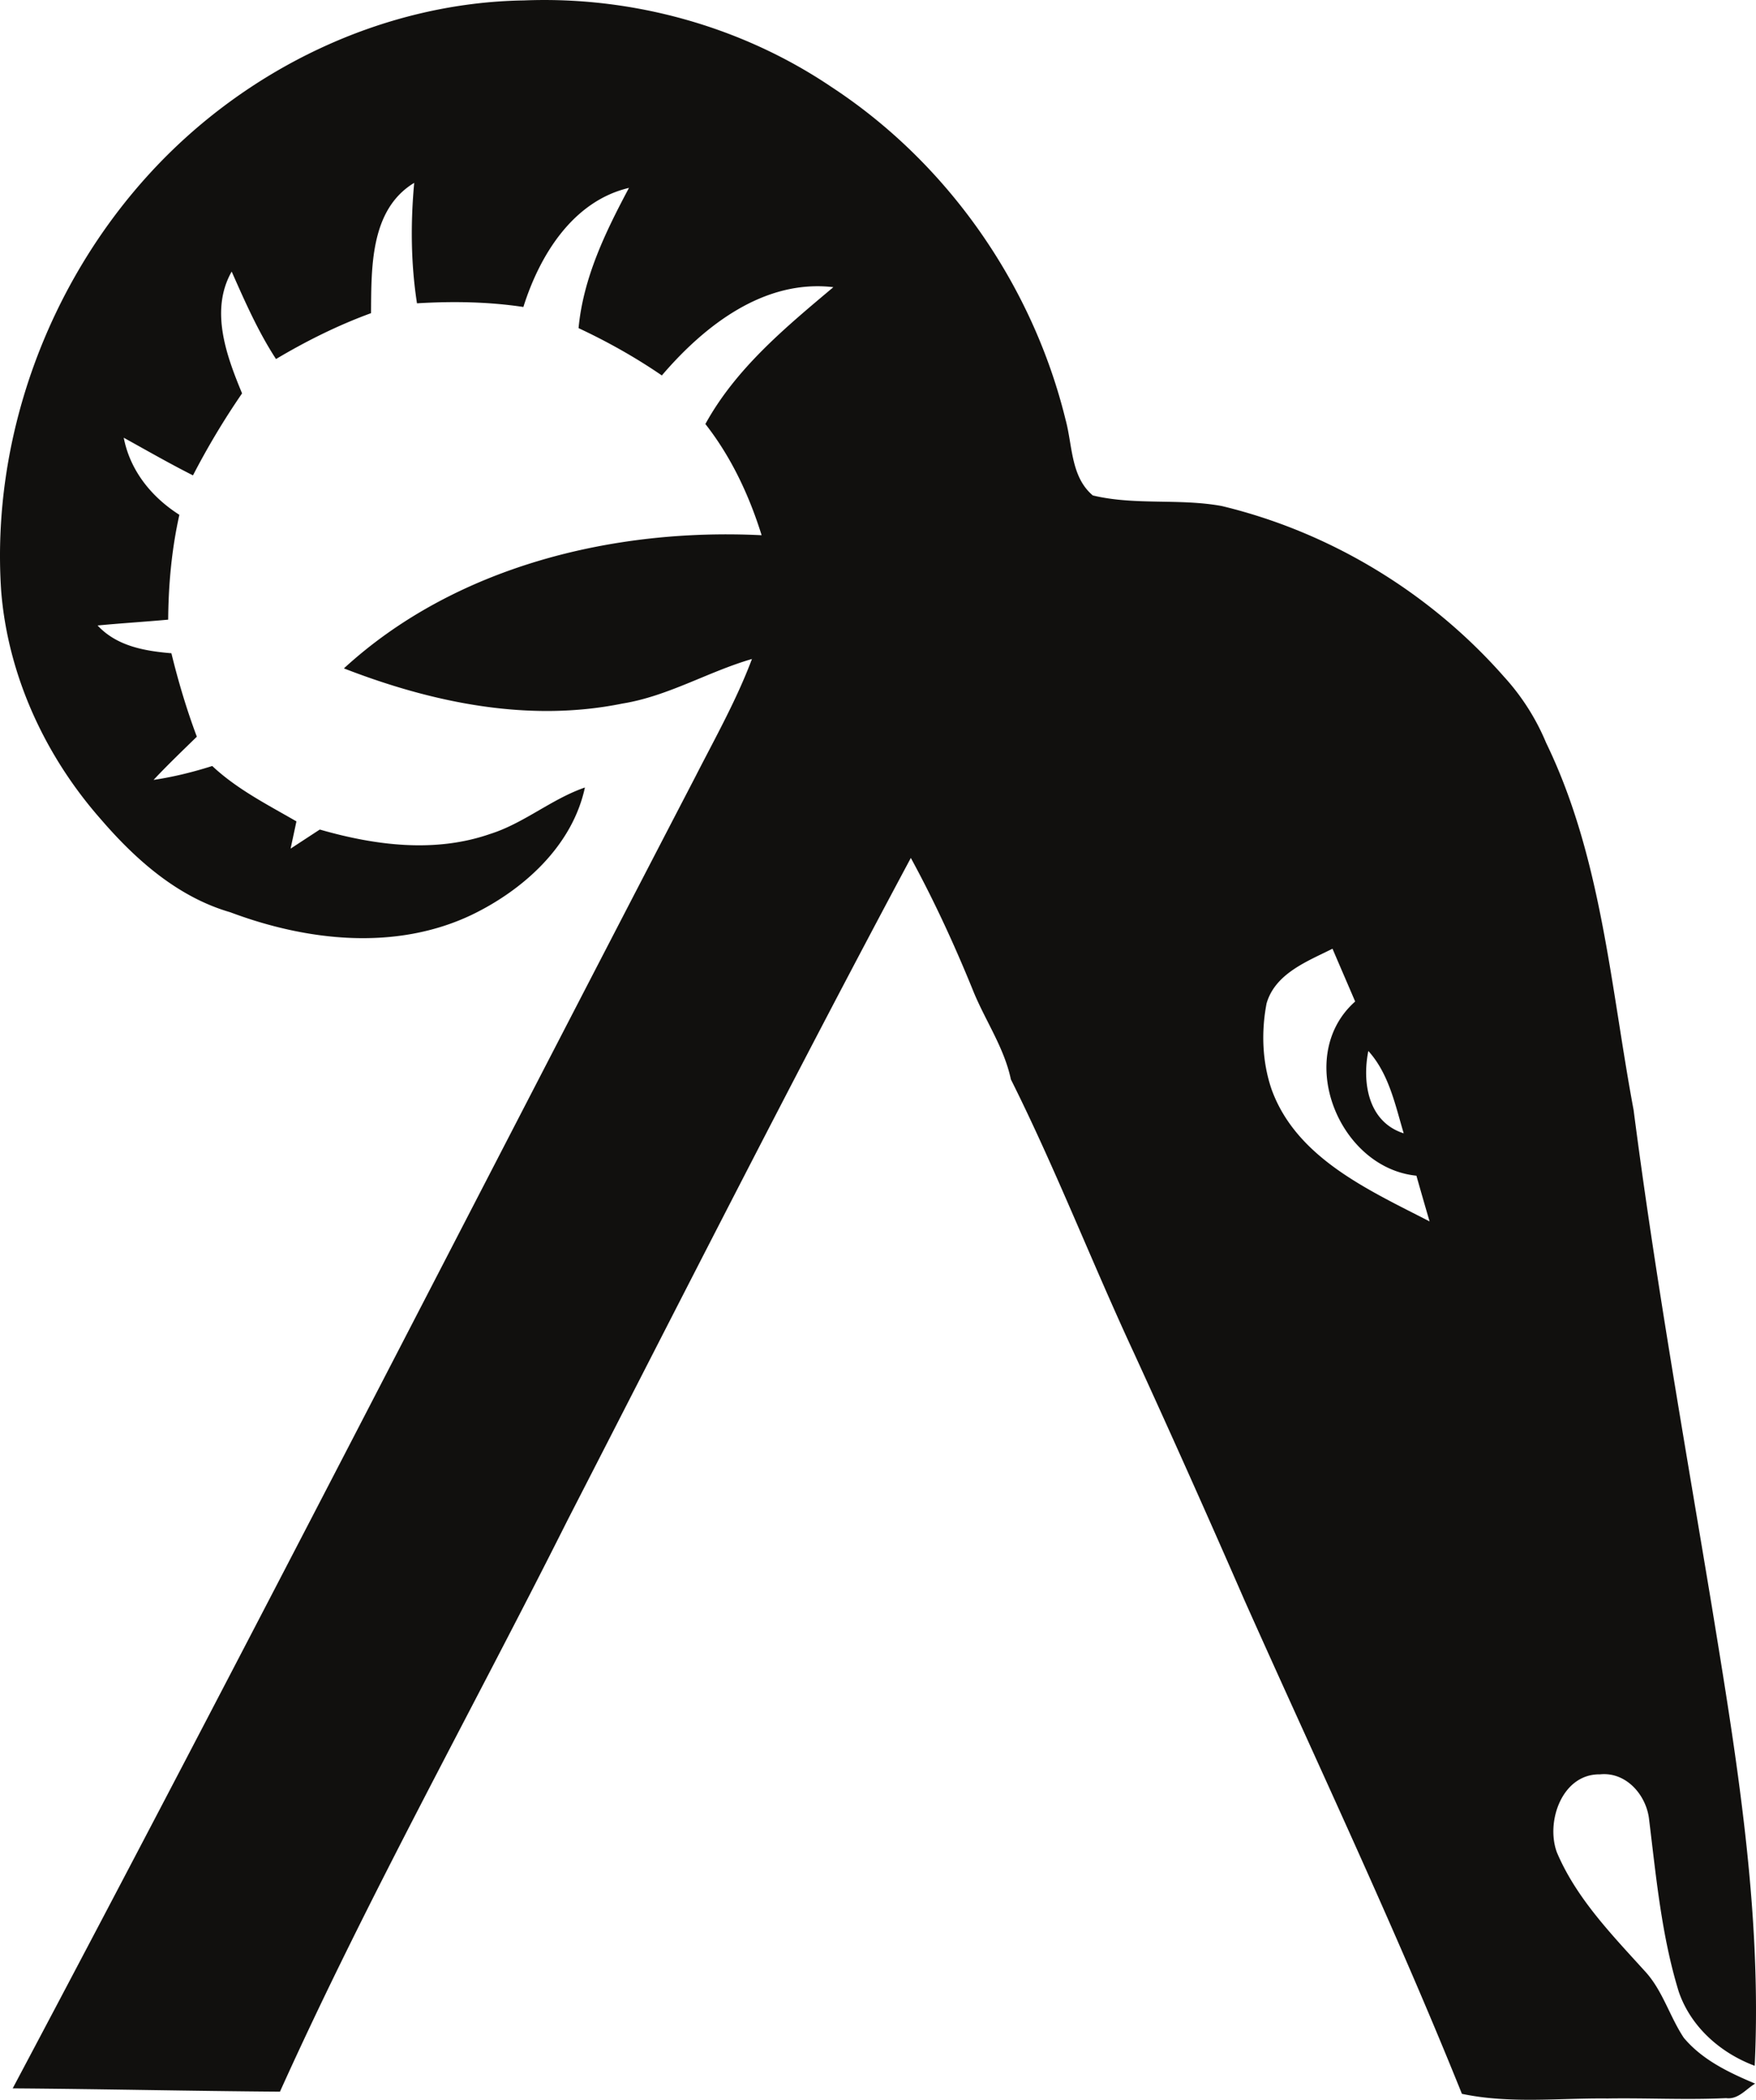 <svg xmlns="http://www.w3.org/2000/svg" viewBox="0 0 256 305.937">
  <path fill="#11100e" d="M21.971 25.115C35.864 10.021 55.79.372 76.406.06c15.773-.627 31.716 3.773 44.812 12.613 16.935 11.085 29.3 28.817 34.118 48.441 1.032 3.748.744 8.344 3.982 11.073 6.15 1.475 12.574.405 18.79 1.54 15.85 3.8 30.41 12.653 41.168 24.887a33.165 33.165 0 0 1 6.124 9.61c8.109 16.7 9.388 35.515 12.757 53.508 3.12 24.116 7.377 48.063 11.36 72.049 3.63 22.197 7.377 44.642 6.293 67.204-5.014-1.867-9.349-5.706-11.085-10.837-2.494-8.134-3.278-16.648-4.31-25.056-.391-3.552-3.342-6.96-7.155-6.568-5.536-.092-7.951 6.907-6.28 11.386 2.833 6.672 7.978 11.947 12.77 17.235 2.624 2.794 3.63 6.607 5.719 9.754 2.703 3.238 6.594 5.079 10.406 6.685-1.358.81-2.467 2.35-4.243 2.115-5.758.274-11.517-.04-17.275.052-7.077-.078-14.232.797-21.23-.679-9.793-24.325-21.035-48.037-31.73-71.983a2105.875 2105.875 0 0 0-16.072-35.933c-6.15-13.227-11.425-26.846-17.954-39.89-.966-4.57-3.656-8.447-5.418-12.704-2.703-6.672-5.72-13.24-9.166-19.56-17.118 31.964-33.505 64.306-50.074 96.544-13.932 27.747-29.117 54.892-41.9 83.213-12.992-.092-25.97-.392-38.962-.483 33.674-63.405 66.368-127.32 99.481-191.025 2.899-5.68 6.046-11.255 8.291-17.235-6.398 1.854-12.221 5.419-18.867 6.49-13.736 2.794-27.76-.131-40.62-5.12 16.216-14.884 39.34-20.473 60.898-19.402-1.815-5.81-4.427-11.399-8.2-16.204 4.478-8.134 11.673-14.062 18.658-19.938-10.119-1.188-18.802 5.615-25.004 12.861-3.852-2.637-7.926-4.922-12.143-6.894.692-7.364 3.93-14.01 7.351-20.434-8.187 1.933-13.03 9.832-15.394 17.353-5.132-.77-10.328-.849-15.512-.535-.9-5.81-.94-11.7-.405-17.55-6.437 3.892-6.241 12.379-6.293 18.986-4.831 1.763-9.44 4.06-13.854 6.685-2.611-4.008-4.53-8.383-6.463-12.744-3.199 5.628-.77 12.248 1.515 17.745a111.571 111.571 0 0 0-7.156 11.947c-3.42-1.723-6.737-3.63-10.093-5.484.927 4.805 4.061 8.657 8.109 11.23-1.123 5.026-1.593 10.144-1.632 15.276-3.421.313-6.855.522-10.29.849 2.808 3.016 6.856 3.72 10.76 4.047 1.005 4.113 2.22 8.187 3.708 12.156-2.128 2.076-4.27 4.126-6.307 6.294 2.912-.431 5.758-1.136 8.553-2.024 3.603 3.382 8.03 5.615 12.273 8.07-.209.992-.64 2.976-.848 3.969 1.423-.927 2.833-1.854 4.256-2.781 8.017 2.31 16.752 3.447 24.809.652 4.948-1.553 8.957-5.092 13.84-6.776-1.828 8.513-8.97 14.937-16.556 18.58-11.086 5.249-23.986 3.786-35.15-.405-7.638-2.206-13.788-7.651-18.867-13.553C6.55 110.117 1.132 98.365.166 86.039-1.296 63.882 6.97 41.397 21.971 25.115zM184.65 146.193c-.796 4.14-.64 8.54.731 12.535 3.63 10.028 14.22 14.69 23.033 19.233-.653-2.22-1.293-4.44-1.92-6.66-11.411-1.161-17.861-17.456-8.93-25.382-1.097-2.56-2.207-5.118-3.304-7.69-3.695 1.853-8.343 3.603-9.61 7.964zm14.833 6.933c-.927 4.649-.013 10.355 5.157 12-1.24-4.152-2.154-8.683-5.157-12z"/>
</svg>
